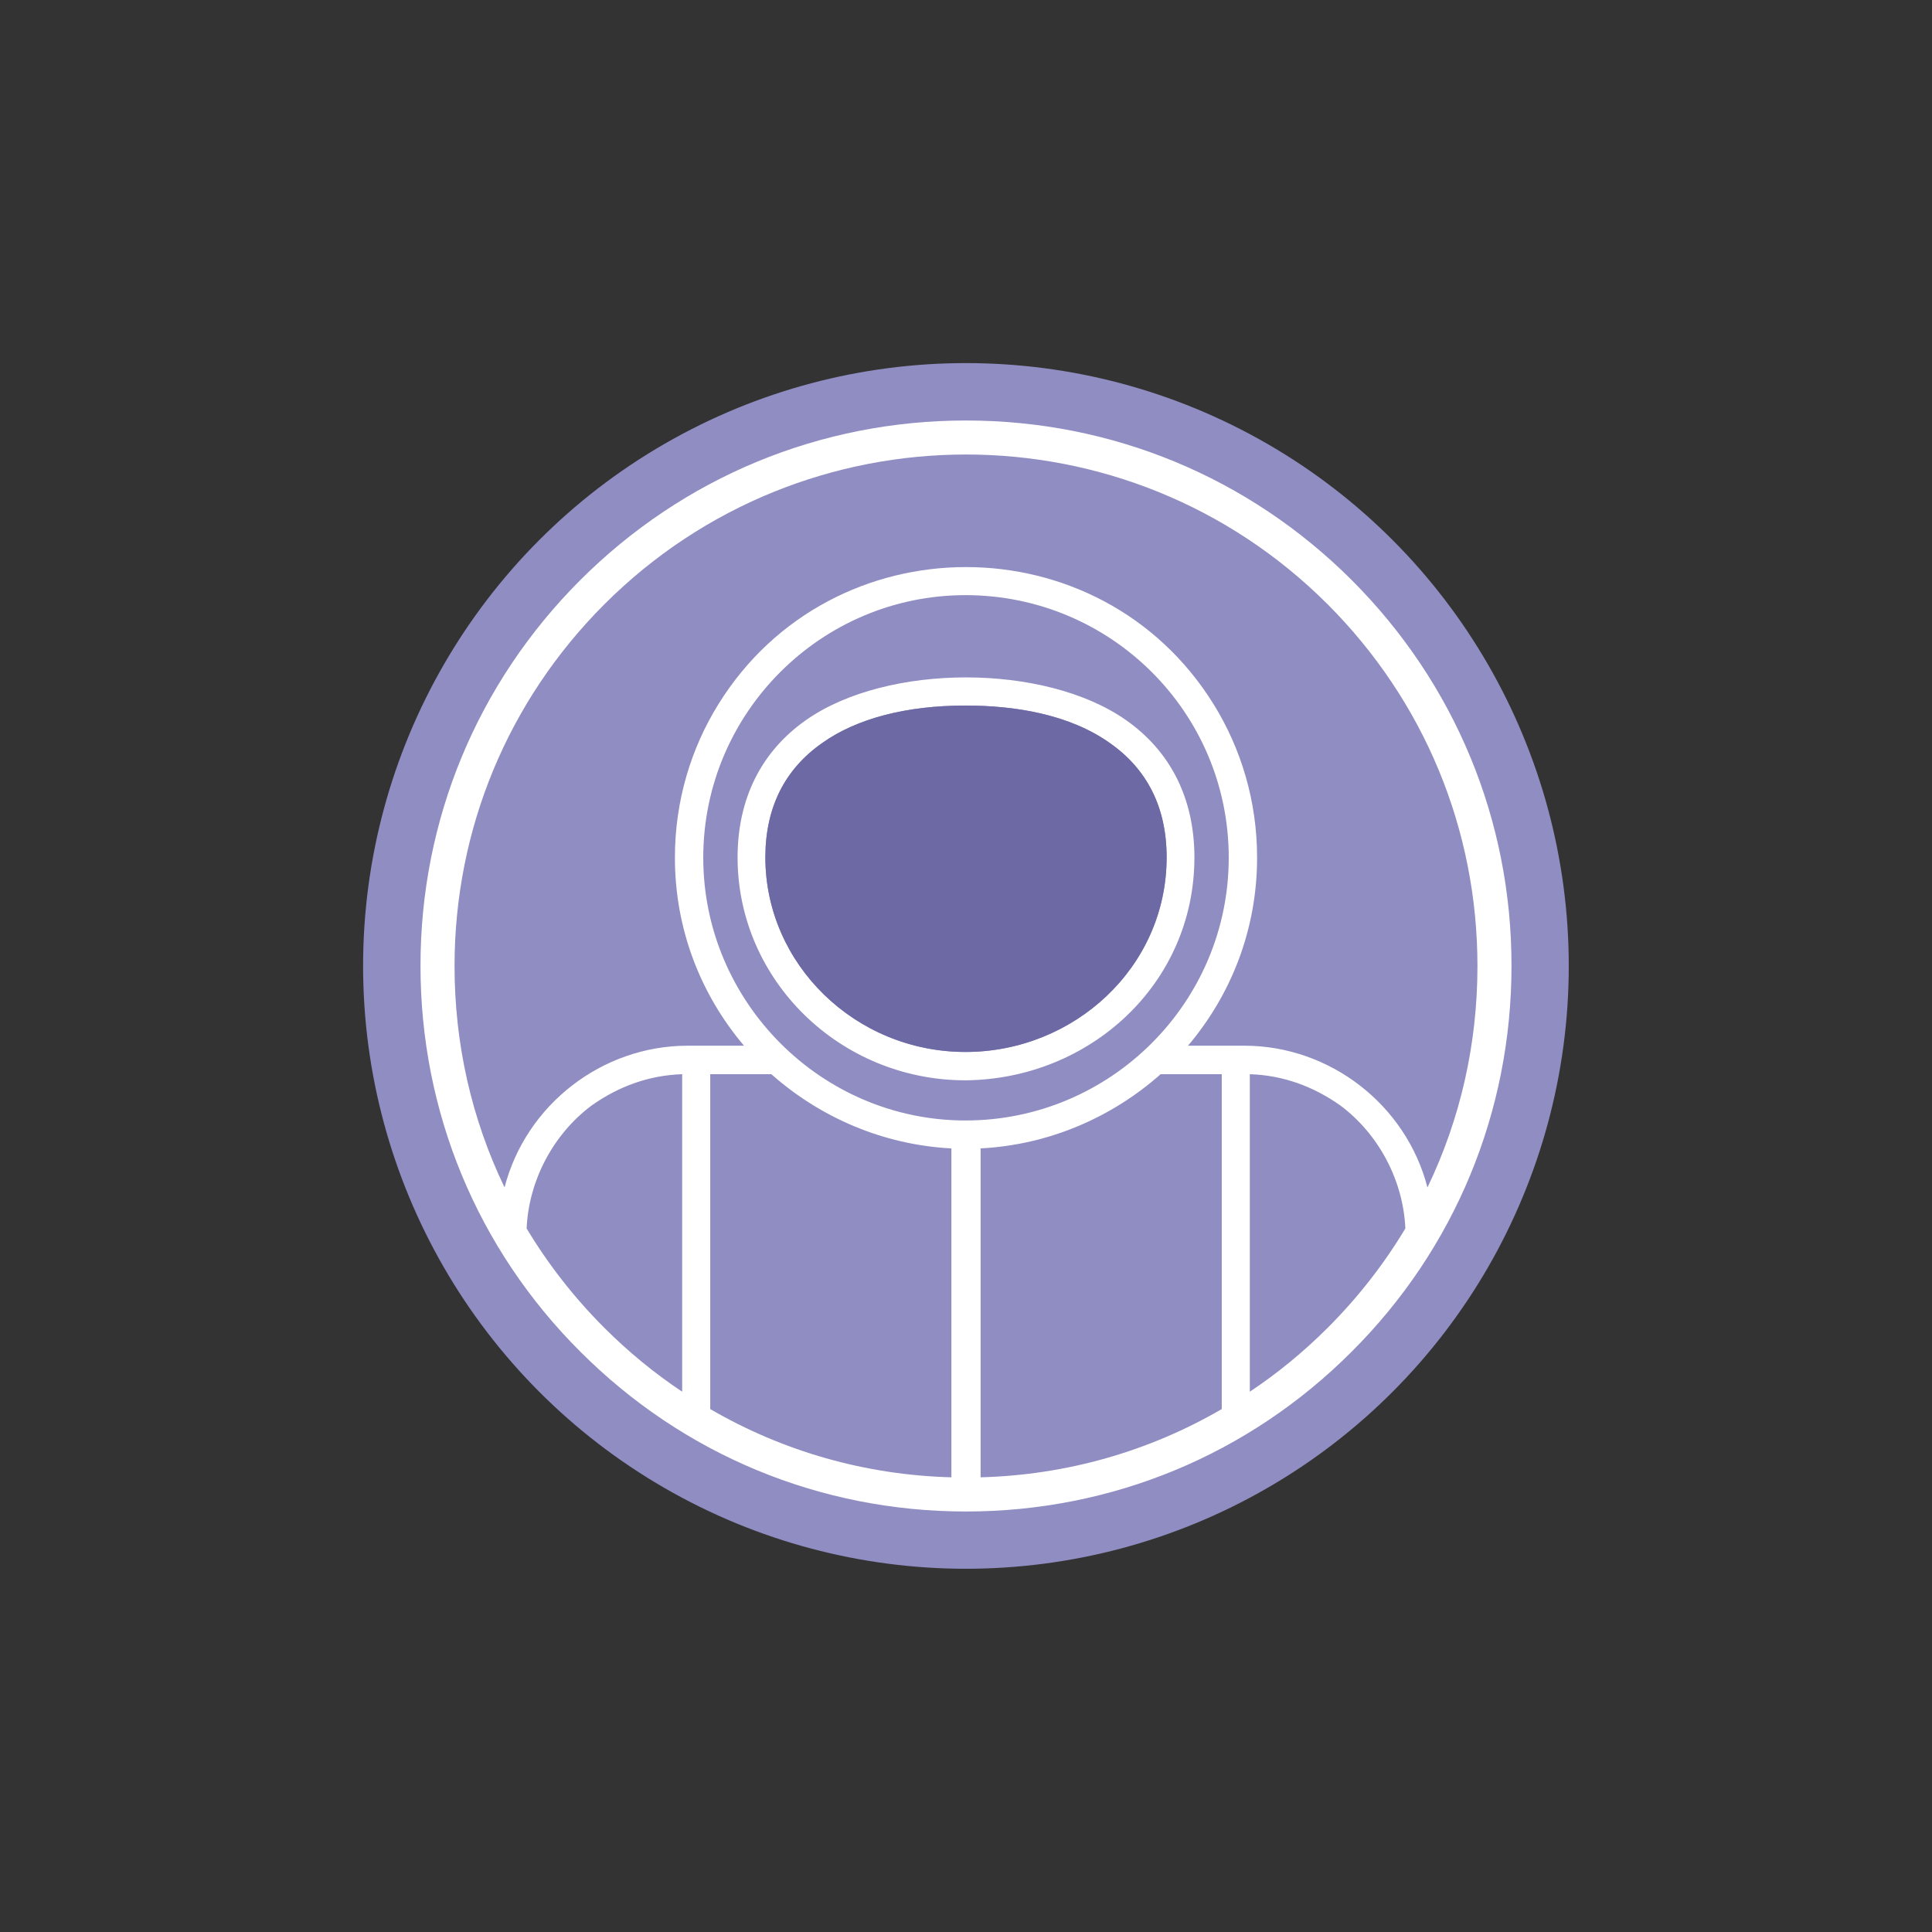 <?xml version="1.0" encoding="UTF-8"?>
<!DOCTYPE svg PUBLIC "-//W3C//DTD SVG 1.1//EN" "http://www.w3.org/Graphics/SVG/1.1/DTD/svg11.dtd">
<!-- Creator: CorelDRAW X7 -->
<svg xmlns="http://www.w3.org/2000/svg" xml:space="preserve" width="1.356in" height="1.356in" version="1.1" style="shape-rendering:geometricPrecision; text-rendering:geometricPrecision; image-rendering:optimizeQuality; fill-rule:evenodd; clip-rule:evenodd"
viewBox="0 0 13563 13563"
 xmlns:xlink="http://www.w3.org/1999/xlink">
 <rect x="0" y="0" width="13563" height="13563" fill="#333333" stroke="none"/>
 <defs>
  <style type="text/css">
   <![CDATA[
    .fil0 {fill:none}
    .fil3 {fill:#6C69A4}
    .fil1 {fill:#908DC3}
    .fil2 {fill:white}
   ]]>
  </style>
 </defs>
 <g id="Layer_x0020_1">
  <g id="_2542984137456">
   <polygon class="fil0" points="0,0 13563,0 13563,13563 0,13563 "/>
   <g>
    <circle class="fil1" cx="6781" cy="6781" r="4232"/>
    <path class="fil2" d="M6781 10611c1024,0 1985,-398 2708,-1122 724,-722 1122,-1684 1122,-2708 1,-1023 -398,-1984 -1120,-2707 -724,-724 -1686,-1122 -2710,-1122 -1023,0 -1985,398 -2709,1122 -722,723 -1121,1684 -1120,2707 0,1024 398,1986 1122,2708 723,724 1684,1122 2707,1122zm2540 -6368c677,678 1051,1579 1051,2539 0,547 -120,1074 -351,1554 -150,-580 -684,-995 -1286,-995l-395 0c304,-359 485,-817 485,-1320 0,-395 -111,-765 -307,-1080 -797,-1280 -2676,-1280 -3473,0 -196,315 -307,685 -307,1080 0,503 181,961 485,1320l-395 0c-602,0 -1136,415 -1286,995 -231,-480 -351,-1007 -351,-1554 0,-960 374,-1861 1051,-2539 1403,-1403 3676,-1403 5079,0zm-695 1778c0,1018 -831,1845 -1848,1845 -1013,0 -1841,-833 -1841,-1845 0,-1017 828,-1843 1841,-1843 1019,0 1848,822 1848,1843zm-1848 1563c-881,0 -1600,-702 -1600,-1565 0,-412 167,-745 482,-965 569,-398 1674,-398 2243,0 315,220 482,553 482,965 0,889 -735,1557 -1607,1565zm0 -2631c-413,0 -763,90 -1006,263 -263,184 -399,453 -399,803 0,751 633,1366 1405,1366l0 0c760,0 1412,-593 1412,-1366 0,-350 -136,-619 -399,-803 -286,-203 -670,-263 -1013,-263zm-99 3109c-481,-25 -922,-218 -1264,-521l-429 0 0 2351c511,297 1089,463 1693,479l0 -2309zm-1890 -521c-234,8 -445,85 -636,220 -269,201 -441,526 -456,863 150,250 333,485 545,697 170,170 353,320 547,449l0 -2229zm2095 521c481,-25 922,-218 1264,-521l429 0 0 2351c-511,297 -1089,463 -1693,479l0 -2309zm1890 -521c234,8 445,85 636,220 269,201 441,526 456,863 -150,250 -333,485 -545,697 -170,170 -353,320 -547,449l0 -2229z"/>
    <path class="fil3" d="M5373 6019c0,751 633,1366 1405,1366 760,0 1412,-593 1412,-1366 0,-350 -136,-619 -399,-803 -286,-203 -670,-263 -1013,-263 -413,0 -763,90 -1006,263 -263,184 -399,453 -399,803z"/>
   </g>
  </g>
 </g>
</svg>
